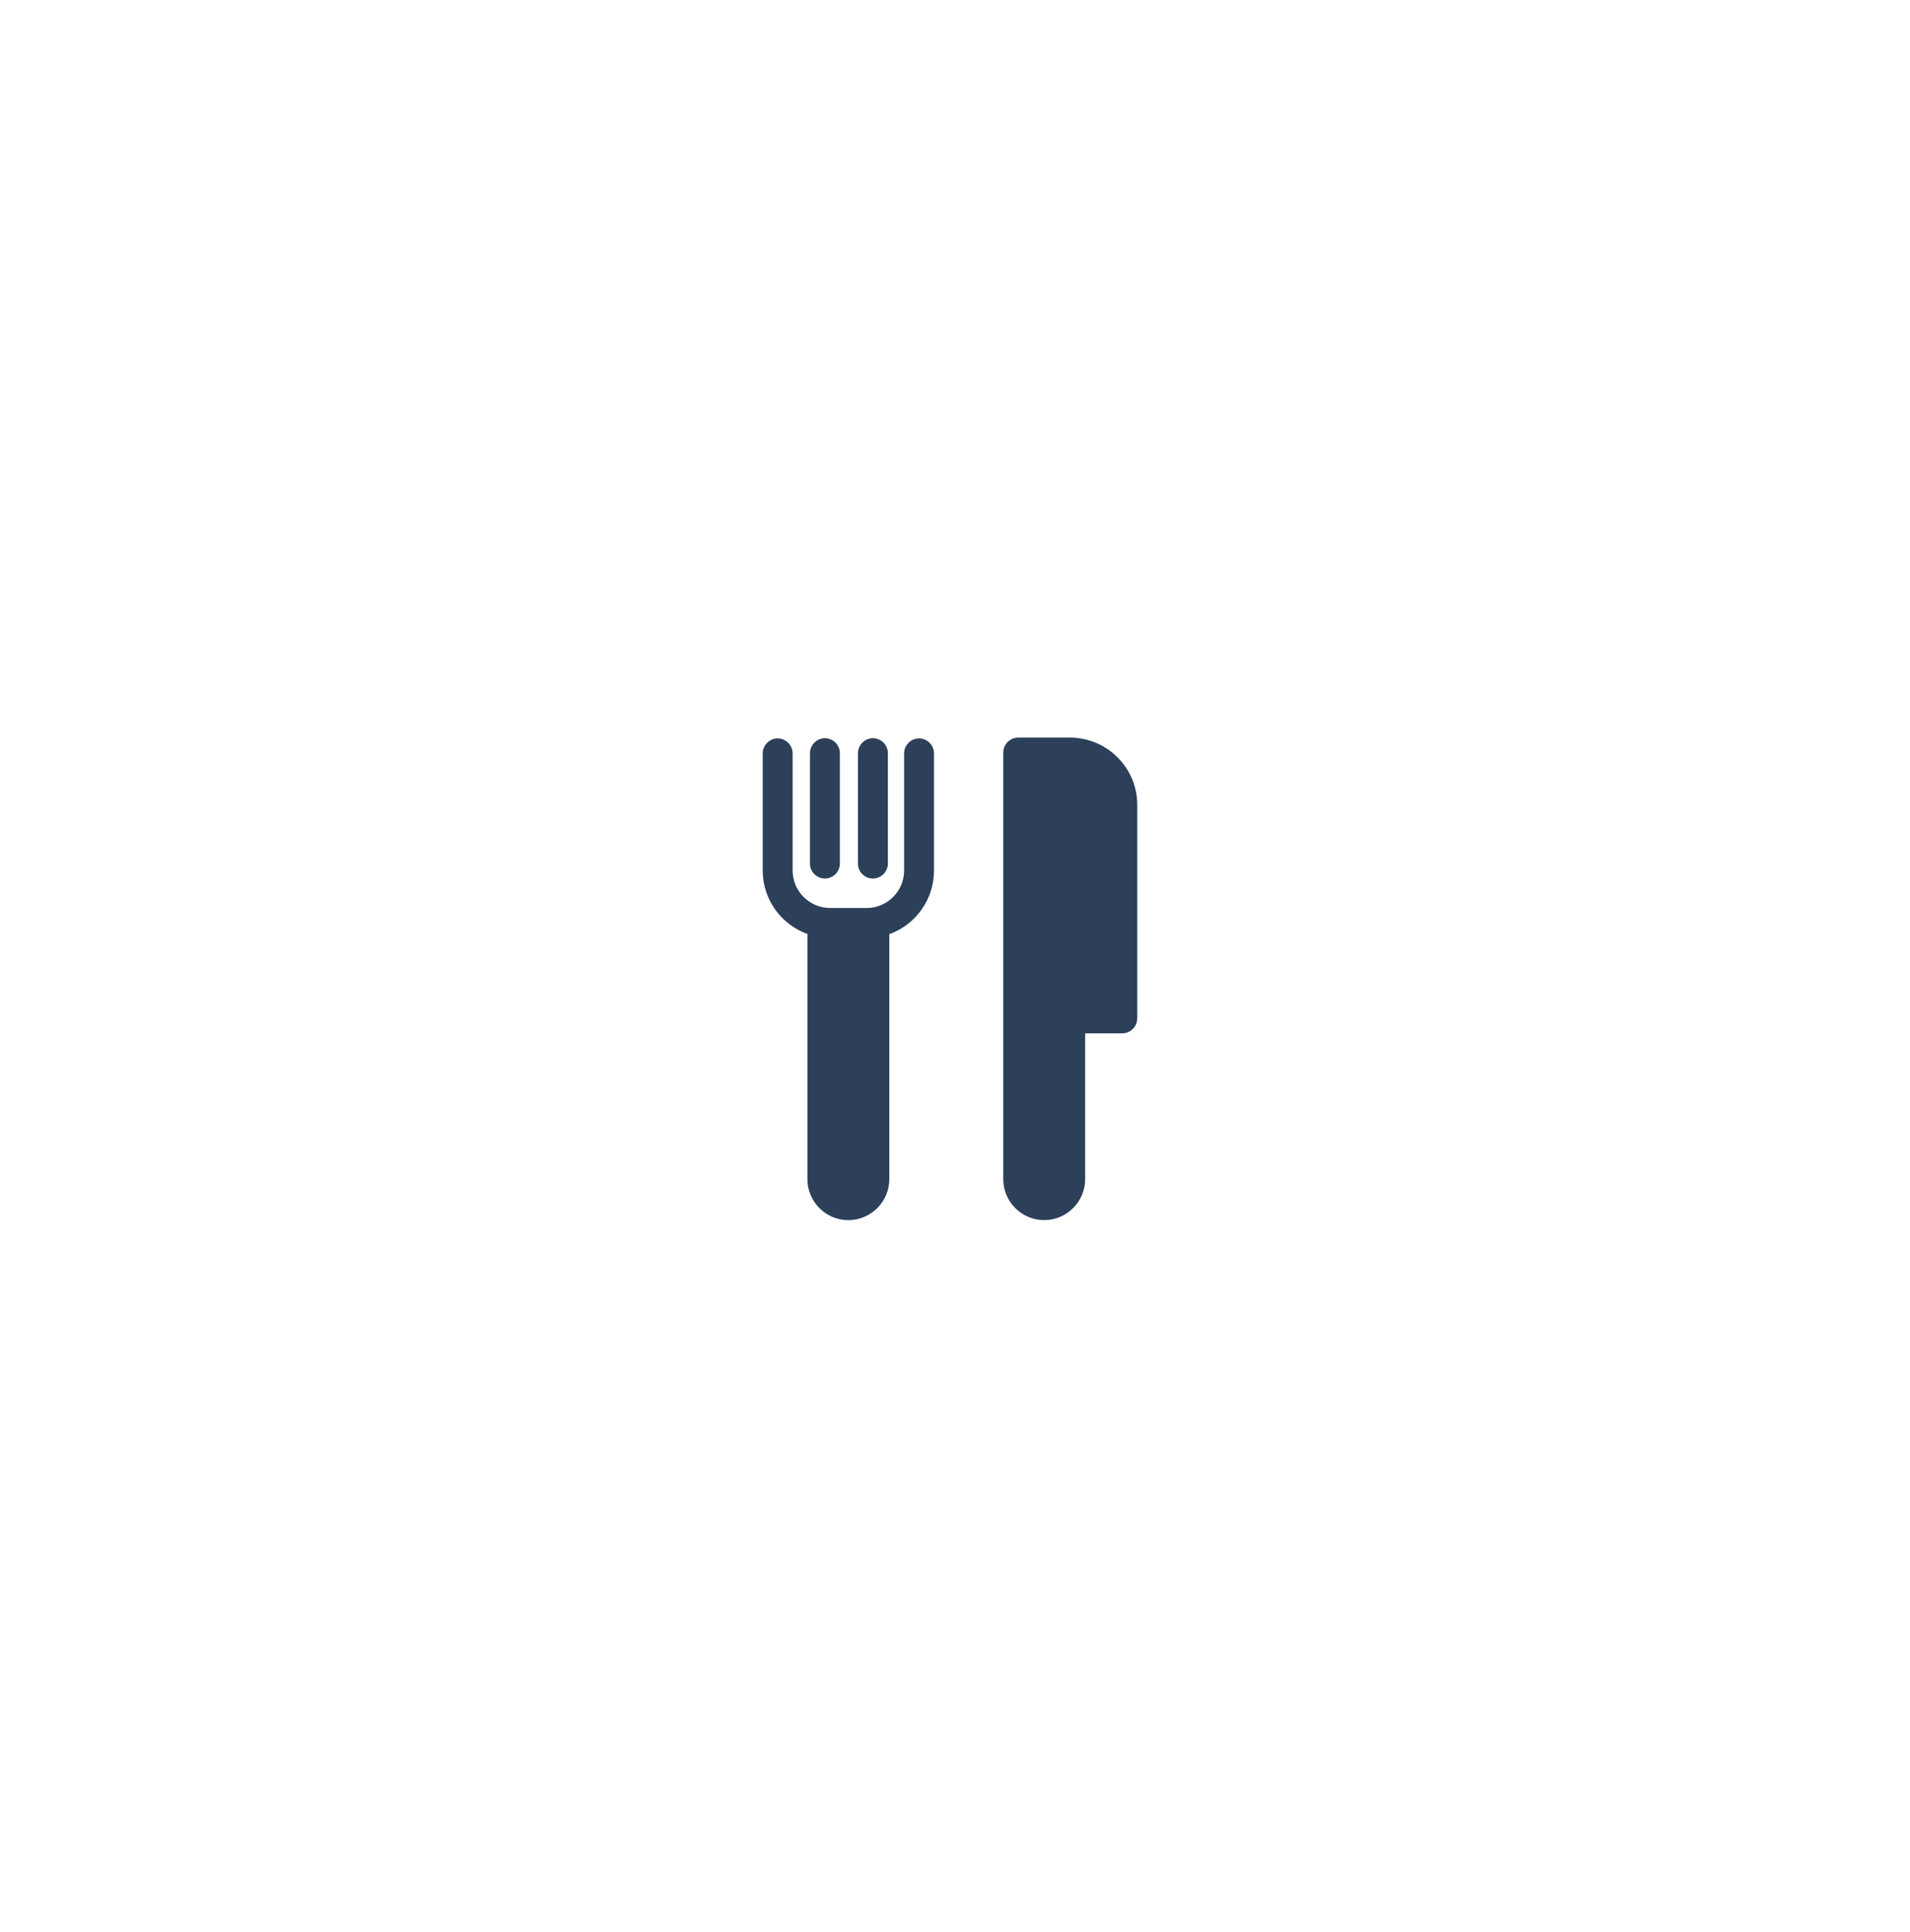 <svg width="90" height="91" viewBox="0 0 90 91" fill="none" xmlns="http://www.w3.org/2000/svg">
<g filter="url(#filter0_d_10121_35570)">
<path d="M45 61.986C56.046 61.986 65 53.032 65 41.986C65 30.941 56.046 21.986 45 21.986C33.954 21.986 25 30.941 25 41.986C25 53.032 33.954 61.986 45 61.986Z" fill="white"/>
<path d="M45 59.056C54.428 59.056 62.07 51.414 62.07 41.987C62.07 32.559 54.428 24.917 45 24.917C35.573 24.917 27.931 32.559 27.931 41.987C27.931 51.414 35.573 59.056 45 59.056Z" fill="white"/>
<path d="M43.306 30.783C42.921 30.783 42.602 31.102 42.602 31.488V37.007C42.602 37.979 41.808 38.772 40.836 38.772H39.115C38.143 38.772 37.349 37.979 37.349 37.007V31.488C37.349 31.102 37.03 30.783 36.645 30.783C36.259 30.783 35.94 31.102 35.94 31.488V37.007C35.94 38.387 36.823 39.559 38.047 39.996V51.547C38.047 52.615 38.915 53.476 39.975 53.476C41.036 53.476 41.904 52.608 41.904 51.547V40.004C43.128 39.566 44.011 38.387 44.011 37.014V31.495C44.011 31.102 43.692 30.783 43.306 30.783Z" fill="#2C405A"/>
<path d="M38.871 37.384C39.257 37.384 39.575 37.065 39.575 36.679V31.479C39.575 31.093 39.257 30.774 38.871 30.774C38.485 30.774 38.166 31.093 38.166 31.479V36.679C38.166 37.073 38.485 37.384 38.871 37.384Z" fill="#2C405A"/>
<path d="M41.133 37.384C41.518 37.384 41.837 37.065 41.837 36.679V31.479C41.837 31.093 41.518 30.774 41.133 30.774C40.747 30.774 40.428 31.093 40.428 31.479V36.679C40.428 37.073 40.739 37.384 41.133 37.384Z" fill="#2C405A"/>
<path d="M50.413 30.744H47.98C47.594 30.744 47.275 31.063 47.275 31.449V51.545C47.275 52.614 48.143 53.474 49.204 53.474C50.265 53.474 51.133 52.606 51.133 51.545V44.676H52.884C53.27 44.676 53.588 44.357 53.588 43.971V33.919C53.596 32.169 52.164 30.744 50.413 30.744Z" fill="#2C405A"/>
</g>
<defs>
<filter id="filter0_d_10121_35570" x="0" y="0.986" width="90" height="90" filterUnits="userSpaceOnUse" color-interpolation-filters="sRGB">
<feFlood flood-opacity="0" result="BackgroundImageFix"/>
<feColorMatrix in="SourceAlpha" type="matrix" values="0 0 0 0 0 0 0 0 0 0 0 0 0 0 0 0 0 0 127 0" result="hardAlpha"/>
<feOffset dy="4"/>
<feGaussianBlur stdDeviation="12.5"/>
<feComposite in2="hardAlpha" operator="out"/>
<feColorMatrix type="matrix" values="0 0 0 0 0 0 0 0 0 0 0 0 0 0 0 0 0 0 0.25 0"/>
<feBlend mode="normal" in2="BackgroundImageFix" result="effect1_dropShadow_10121_35570"/>
<feBlend mode="normal" in="SourceGraphic" in2="effect1_dropShadow_10121_35570" result="shape"/>
</filter>
</defs>
</svg>

